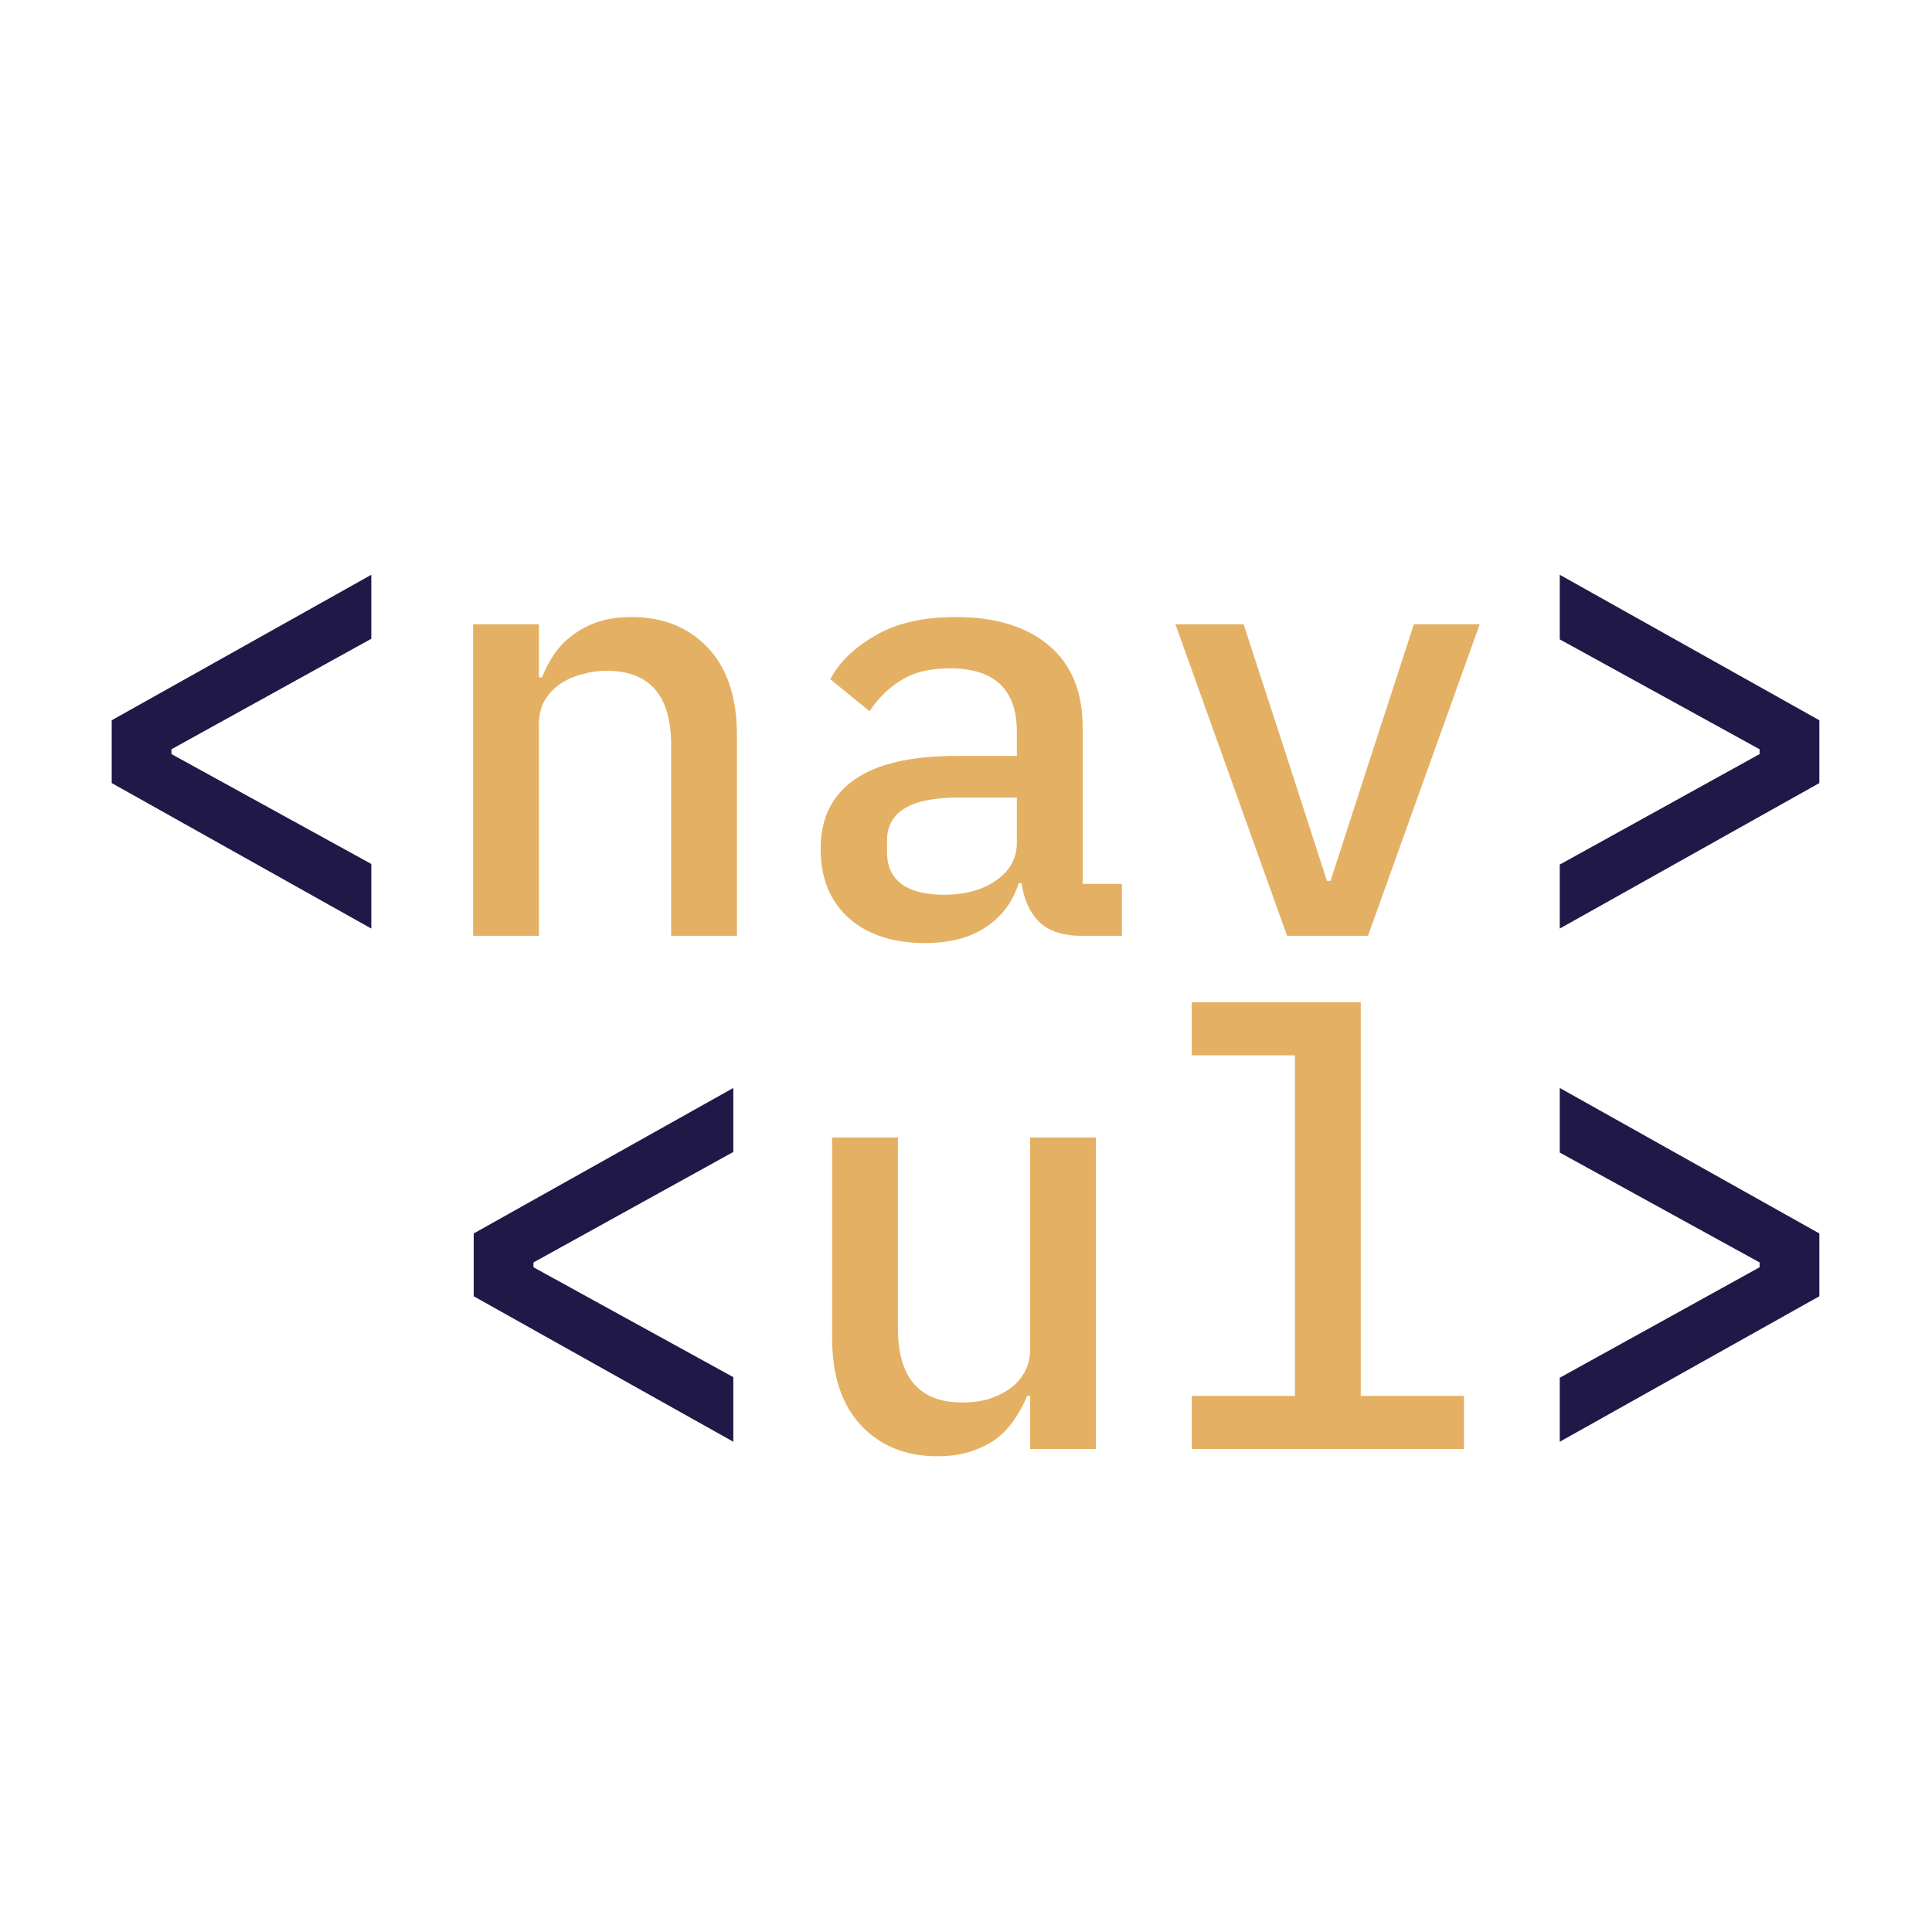 <svg width="80" height="80" viewBox="0 0 80 80" fill="none" xmlns="http://www.w3.org/2000/svg">
<path d="M4.625 32.425V29.825L15.375 23.8V26.45L7.1 31.025V31.225L15.375 35.775V38.45L4.625 32.425ZM19.615 53.675V51.075L30.365 45.05V47.7L22.09 52.275V52.475L30.365 57.025V59.7L19.615 53.675Z" fill="#201947"/>
<path d="M19.59 38.75V25.85H22.315V28.05H22.44C22.574 27.716 22.74 27.4 22.94 27.1C23.157 26.783 23.415 26.516 23.715 26.3C24.015 26.066 24.365 25.883 24.765 25.75C25.165 25.616 25.632 25.55 26.165 25.55C27.465 25.55 28.515 25.975 29.315 26.825C30.115 27.675 30.515 28.883 30.515 30.45V38.75H27.79V30.85C27.79 28.8 26.899 27.775 25.115 27.775C24.765 27.775 24.424 27.825 24.09 27.925C23.757 28.008 23.457 28.141 23.19 28.325C22.924 28.508 22.707 28.741 22.54 29.025C22.39 29.308 22.315 29.633 22.315 30V38.75H19.59ZM44.781 38.75C43.997 38.75 43.406 38.55 43.006 38.15C42.622 37.75 42.389 37.225 42.306 36.575H42.181C41.931 37.358 41.472 37.966 40.806 38.4C40.156 38.833 39.322 39.05 38.306 39.05C36.989 39.05 35.939 38.708 35.156 38.025C34.372 37.325 33.981 36.366 33.981 35.15C33.981 33.9 34.439 32.95 35.356 32.3C36.289 31.633 37.714 31.3 39.631 31.3H42.106V30.3C42.106 28.55 41.181 27.675 39.331 27.675C38.497 27.675 37.822 27.841 37.306 28.175C36.789 28.491 36.356 28.916 36.006 29.45L34.381 28.125C34.747 27.425 35.364 26.825 36.231 26.325C37.097 25.808 38.214 25.55 39.581 25.55C41.214 25.55 42.497 25.941 43.431 26.725C44.364 27.508 44.831 28.641 44.831 30.125V36.6H46.456V38.75H44.781ZM39.081 37.05C39.964 37.05 40.689 36.85 41.256 36.45C41.822 36.05 42.106 35.533 42.106 34.9V33.025H39.681C37.714 33.025 36.731 33.616 36.731 34.8V35.3C36.731 35.883 36.939 36.325 37.356 36.625C37.772 36.908 38.347 37.05 39.081 37.05ZM53.296 38.75L48.671 25.85H51.496L53.271 31.3L54.946 36.475H55.096L56.771 31.3L58.546 25.85H61.271L56.646 38.75H53.296ZM42.656 57.8H42.531C42.397 58.133 42.222 58.458 42.006 58.775C41.806 59.075 41.556 59.341 41.256 59.575C40.956 59.791 40.606 59.966 40.206 60.1C39.806 60.233 39.339 60.3 38.806 60.3C37.506 60.3 36.456 59.875 35.656 59.025C34.856 58.175 34.456 56.966 34.456 55.4V47.1H37.181V55C37.181 57.05 38.072 58.075 39.856 58.075C40.206 58.075 40.547 58.033 40.881 57.95C41.214 57.85 41.514 57.708 41.781 57.525C42.047 57.341 42.256 57.116 42.406 56.85C42.572 56.566 42.656 56.233 42.656 55.85V47.1H45.381V60H42.656V57.8ZM49.346 57.8H53.621V43.7H49.346V41.5H56.346V57.8H60.621V60H49.346V57.8Z" fill="#E4B164"/>
<path d="M64.586 35.8L72.861 31.225V31.025L64.586 26.475V23.8L75.336 29.825V32.425L64.586 38.45V35.8ZM64.586 57.05L72.861 52.475V52.275L64.586 47.725V45.05L75.336 51.075V53.675L64.586 59.7V57.05Z" fill="#201947"/>
</svg>
